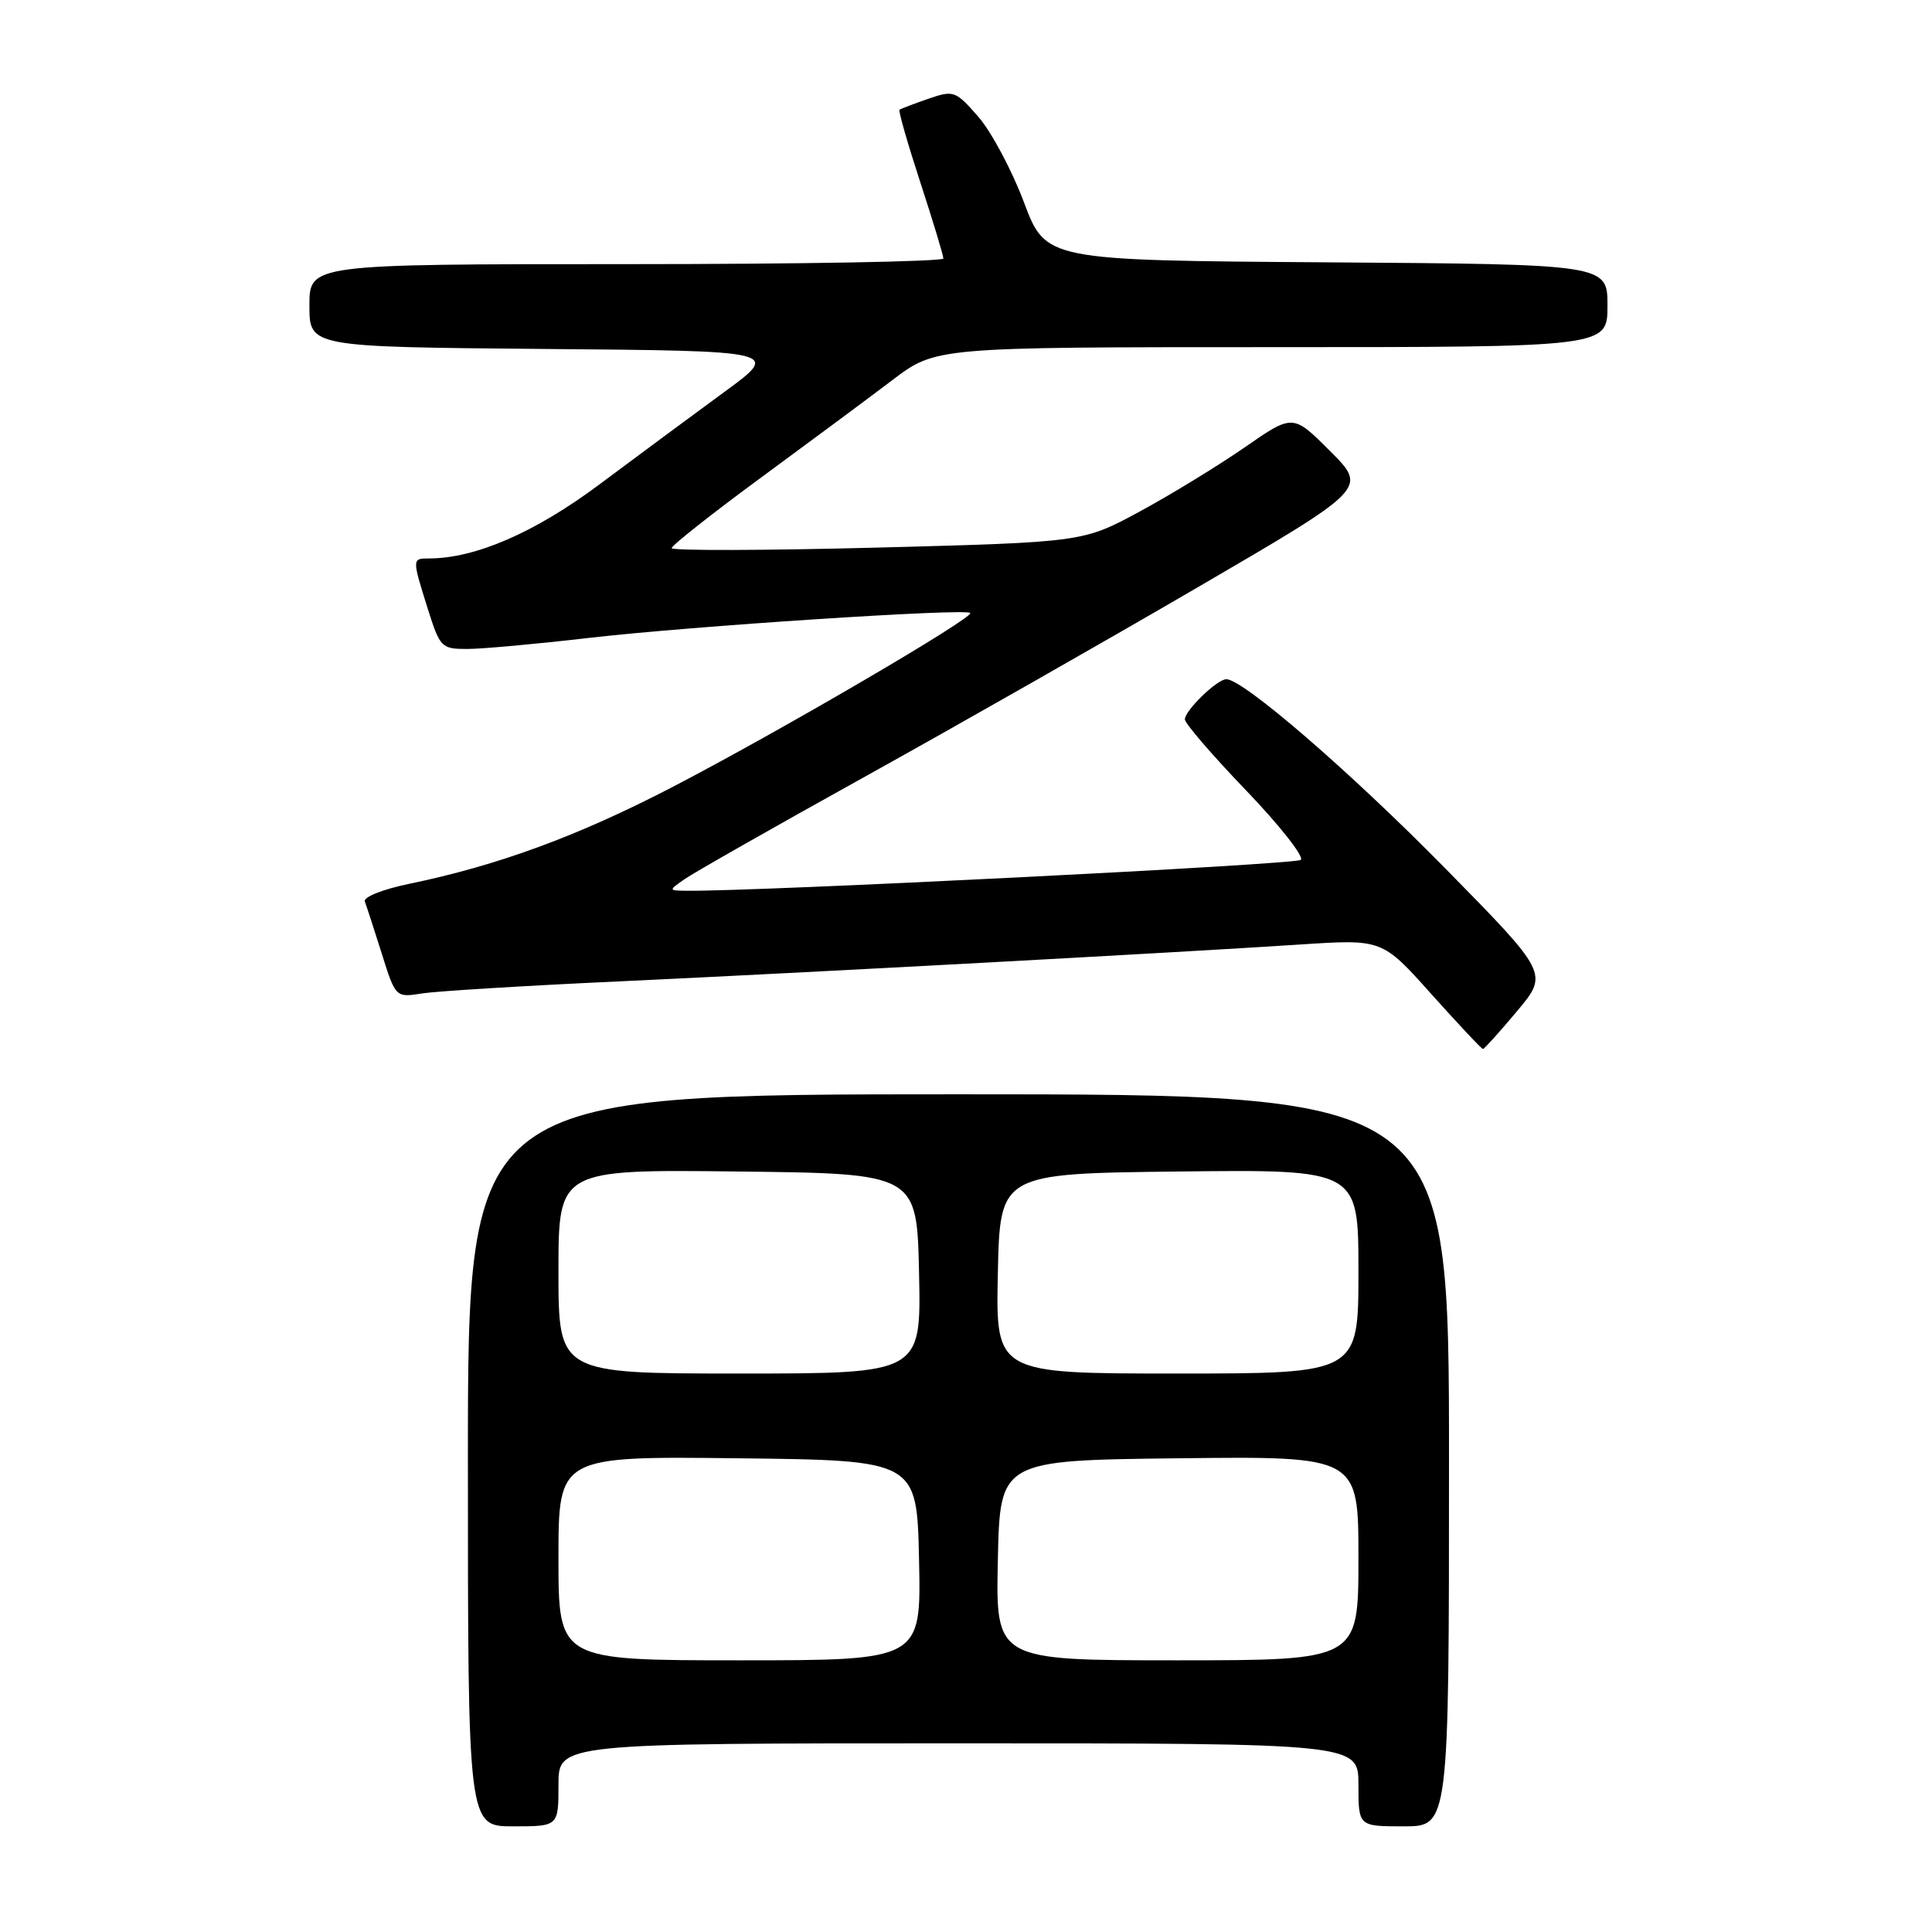 <?xml version="1.0" encoding="UTF-8" standalone="no"?>
<!DOCTYPE svg PUBLIC "-//W3C//DTD SVG 1.1//EN" "http://www.w3.org/Graphics/SVG/1.1/DTD/svg11.dtd" >
<svg xmlns="http://www.w3.org/2000/svg" xmlns:xlink="http://www.w3.org/1999/xlink" version="1.1" viewBox="0 0 256 256">
 <g >
 <path fill="currentColor"
d=" M 74.00 236.50 C 74.00 231.00 74.00 231.00 127.00 231.00 C 180.00 231.00 180.00 231.00 180.00 236.50 C 180.00 242.00 180.00 242.00 186.00 242.00 C 192.00 242.00 192.00 242.00 192.00 193.50 C 192.00 145.00 192.00 145.00 127.00 145.00 C 62.00 145.00 62.00 145.00 62.00 193.50 C 62.00 242.00 62.00 242.00 68.00 242.00 C 74.00 242.00 74.00 242.00 74.00 236.50 Z  M 201.01 133.99 C 205.20 128.99 205.20 128.99 191.35 114.91 C 178.80 102.16 164.72 90.00 162.50 90.00 C 161.28 90.00 157.00 94.14 157.00 95.32 C 157.00 95.85 160.65 100.09 165.11 104.73 C 169.57 109.38 172.83 113.52 172.36 113.94 C 171.67 114.56 100.40 118.13 91.03 118.03 C 88.55 118.00 88.55 118.00 90.73 116.48 C 91.93 115.64 102.71 109.51 114.70 102.86 C 126.69 96.21 146.56 84.90 158.84 77.74 C 181.19 64.71 181.19 64.71 176.25 59.78 C 171.32 54.84 171.32 54.84 164.91 59.29 C 161.38 61.73 155.12 65.56 151.00 67.79 C 143.50 71.84 143.50 71.84 116.25 72.56 C 101.26 72.95 89.00 72.98 89.00 72.63 C 89.00 72.28 94.29 68.10 100.75 63.35 C 107.21 58.60 115.09 52.76 118.25 50.36 C 124.00 46.00 124.00 46.00 168.50 46.00 C 213.00 46.00 213.00 46.00 213.00 40.51 C 213.00 35.02 213.00 35.02 175.79 34.76 C 138.57 34.50 138.57 34.50 135.67 26.78 C 134.07 22.53 131.35 17.44 129.63 15.47 C 126.61 12.02 126.38 11.93 123.00 13.09 C 121.08 13.76 119.36 14.41 119.19 14.54 C 119.02 14.68 120.26 19.00 121.94 24.14 C 123.62 29.29 125.00 33.84 125.00 34.25 C 125.00 34.66 106.10 35.00 83.00 35.00 C 41.00 35.00 41.00 35.00 41.00 40.49 C 41.00 45.97 41.00 45.97 72.21 46.24 C 103.42 46.50 103.42 46.50 95.96 51.95 C 91.86 54.95 84.43 60.45 79.45 64.17 C 70.85 70.59 62.98 74.00 56.79 74.00 C 54.60 74.00 54.60 74.05 56.68 80.66 C 58.30 85.80 58.50 86.00 61.93 85.99 C 63.89 85.99 71.12 85.33 78.00 84.53 C 91.47 82.97 127.92 80.59 128.56 81.22 C 129.14 81.81 103.11 97.02 88.96 104.36 C 76.51 110.81 65.95 114.69 54.18 117.12 C 50.70 117.84 48.12 118.87 48.34 119.46 C 48.56 120.03 49.57 123.13 50.58 126.34 C 52.42 132.19 52.42 132.19 55.96 131.63 C 57.91 131.33 69.62 130.61 82.00 130.04 C 106.92 128.88 155.54 126.25 172.32 125.15 C 183.15 124.44 183.15 124.44 189.66 131.72 C 193.25 135.72 196.32 139.00 196.50 139.00 C 196.67 139.00 198.70 136.75 201.01 133.99 Z  M 74.00 206.48 C 74.00 192.96 74.00 192.96 97.75 193.23 C 121.50 193.50 121.50 193.50 121.78 206.75 C 122.06 220.00 122.06 220.00 98.03 220.00 C 74.00 220.00 74.00 220.00 74.00 206.48 Z  M 132.22 206.75 C 132.50 193.50 132.50 193.50 156.25 193.23 C 180.00 192.96 180.00 192.96 180.00 206.48 C 180.00 220.00 180.00 220.00 155.97 220.00 C 131.94 220.00 131.94 220.00 132.22 206.75 Z  M 74.00 168.48 C 74.00 154.96 74.00 154.96 97.75 155.23 C 121.50 155.50 121.50 155.50 121.78 168.75 C 122.06 182.00 122.06 182.00 98.03 182.00 C 74.00 182.00 74.00 182.00 74.00 168.48 Z  M 132.22 168.75 C 132.50 155.50 132.50 155.50 156.25 155.23 C 180.00 154.96 180.00 154.96 180.00 168.48 C 180.00 182.00 180.00 182.00 155.97 182.00 C 131.94 182.00 131.94 182.00 132.22 168.75 Z "/>
</g>
</svg>